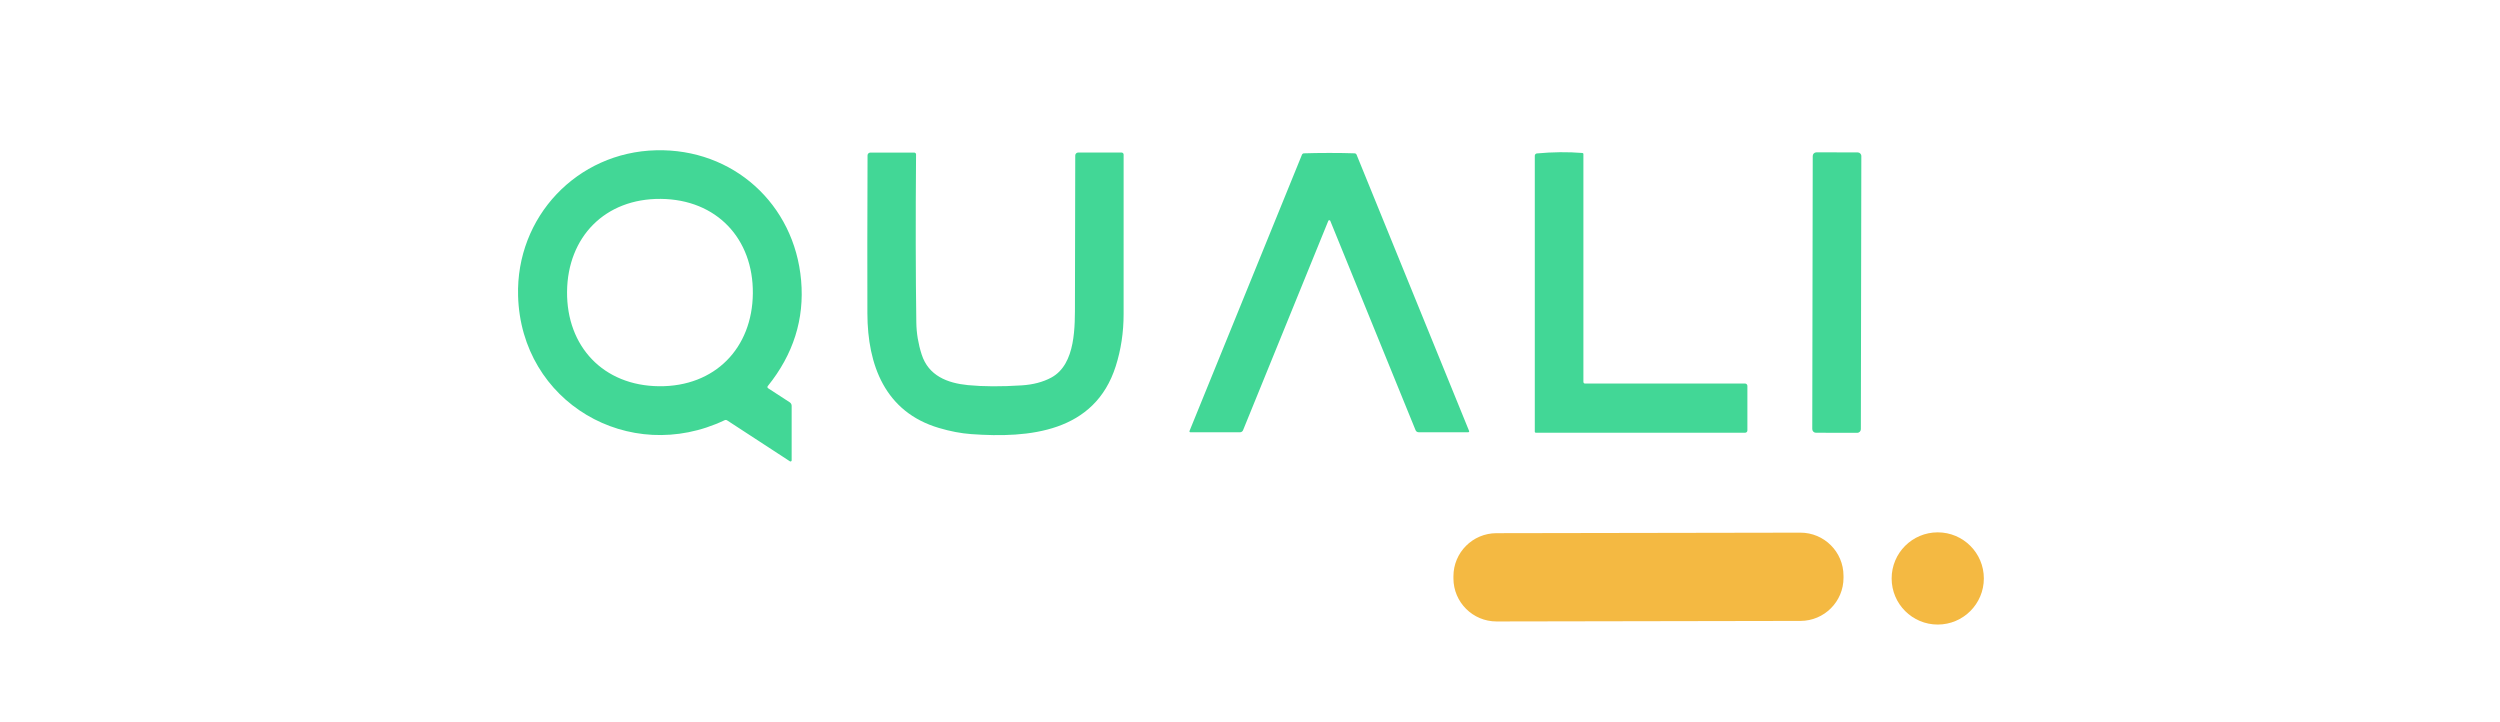 <svg width="180" height="52" viewBox="0 0 180 52" fill="none" xmlns="http://www.w3.org/2000/svg">
<path d="M56.999 33.146C56.999 33.161 56.995 33.175 56.987 33.188C56.98 33.201 56.969 33.211 56.956 33.218C56.943 33.225 56.929 33.229 56.914 33.228C56.9 33.228 56.886 33.223 56.874 33.215L52.357 30.269C52.33 30.25 52.298 30.24 52.266 30.237C52.233 30.235 52.2 30.241 52.171 30.256C45.304 33.514 37.514 28.974 37.302 21.302C37.143 15.62 41.543 10.954 47.244 10.82C52.773 10.687 57.202 14.68 57.681 20.194C57.924 22.977 57.123 25.512 55.278 27.801C55.269 27.812 55.262 27.826 55.258 27.839C55.255 27.853 55.254 27.867 55.256 27.881C55.258 27.896 55.263 27.909 55.27 27.921C55.278 27.933 55.288 27.943 55.3 27.951L56.865 28.969C56.906 28.996 56.94 29.034 56.963 29.077C56.987 29.121 56.999 29.169 56.999 29.219V33.146ZM40.828 21.002C40.793 24.937 43.43 27.771 47.454 27.809C51.479 27.846 54.168 25.062 54.205 21.127C54.243 17.194 51.606 14.359 47.581 14.32C43.555 14.283 40.866 17.069 40.828 21.002Z" fill="#42D796"/>
<path d="M80.752 10.982C80.792 10.982 80.83 10.998 80.858 11.026C80.886 11.054 80.901 11.092 80.901 11.131C80.903 16.807 80.902 20.635 80.9 22.615C80.9 23.926 80.711 25.174 80.335 26.36C78.824 31.125 74.111 31.561 69.917 31.255C69.188 31.202 68.416 31.055 67.603 30.813C63.724 29.666 62.463 26.289 62.452 22.569C62.442 19.699 62.446 15.905 62.463 11.187C62.463 11.161 62.468 11.134 62.478 11.11C62.489 11.086 62.503 11.063 62.522 11.045C62.54 11.026 62.562 11.011 62.587 11.001C62.611 10.991 62.637 10.986 62.663 10.986H65.824C65.841 10.986 65.859 10.989 65.875 10.996C65.891 11.003 65.906 11.013 65.918 11.025C65.93 11.038 65.94 11.052 65.947 11.069C65.953 11.085 65.957 11.102 65.956 11.12C65.92 15.75 65.926 19.783 65.975 23.219C65.986 23.994 66.115 24.765 66.363 25.532C66.855 27.052 68.205 27.583 69.694 27.729C70.795 27.836 72.084 27.842 73.561 27.747C74.382 27.695 75.09 27.509 75.685 27.19C77.483 26.226 77.392 23.451 77.397 21.729C77.406 18.916 77.413 15.404 77.418 11.193C77.418 11.137 77.44 11.083 77.48 11.044C77.519 11.004 77.573 10.982 77.629 10.982H80.752Z" fill="#42D796"/>
<path d="M113.938 11.015C113.956 11.017 113.974 11.025 113.986 11.038C113.998 11.051 114.005 11.068 114.005 11.086V27.501C114.005 27.516 114.008 27.531 114.014 27.544C114.019 27.558 114.028 27.571 114.038 27.581C114.048 27.592 114.061 27.6 114.074 27.606C114.088 27.612 114.102 27.615 114.117 27.615H125.642C125.687 27.615 125.73 27.632 125.762 27.664C125.794 27.695 125.812 27.738 125.812 27.783V30.994C125.812 31.037 125.795 31.078 125.764 31.109C125.734 31.139 125.693 31.156 125.65 31.156H110.579C110.57 31.156 110.56 31.154 110.551 31.15C110.542 31.146 110.534 31.141 110.527 31.134C110.52 31.127 110.514 31.118 110.511 31.109C110.507 31.1 110.505 31.09 110.505 31.08V11.215C110.505 11.173 110.52 11.133 110.548 11.102C110.576 11.071 110.614 11.051 110.656 11.047C111.8 10.94 112.894 10.93 113.938 11.015Z" fill="#42D796"/>
<path d="M133.754 10.973L130.781 10.968C130.636 10.968 130.518 11.085 130.517 11.231L130.483 30.894C130.483 31.039 130.6 31.157 130.746 31.158L133.718 31.163C133.864 31.163 133.981 31.046 133.982 30.9L134.016 11.237C134.016 11.092 133.899 10.974 133.754 10.973Z" fill="#42D796"/>
<path d="M95.709 11.012C96.414 11.012 97.021 11.021 97.531 11.04C97.562 11.04 97.592 11.05 97.617 11.068C97.643 11.085 97.662 11.11 97.674 11.139L105.776 31.031C105.779 31.041 105.781 31.052 105.78 31.062C105.779 31.073 105.775 31.083 105.769 31.092C105.763 31.101 105.755 31.108 105.746 31.113C105.737 31.118 105.726 31.121 105.716 31.121H102.139C102.092 31.121 102.046 31.107 102.008 31.081C101.969 31.055 101.939 31.018 101.921 30.975C100.42 27.283 98.373 22.256 95.778 15.896C95.767 15.868 95.744 15.855 95.709 15.855C95.674 15.855 95.651 15.868 95.64 15.896C93.046 22.256 90.999 27.284 89.499 30.977C89.481 31.02 89.451 31.057 89.412 31.083C89.373 31.109 89.327 31.123 89.281 31.123H85.704C85.693 31.123 85.683 31.12 85.673 31.115C85.664 31.11 85.656 31.102 85.65 31.094C85.644 31.085 85.641 31.075 85.64 31.064C85.638 31.054 85.64 31.043 85.644 31.033L93.741 11.139C93.753 11.11 93.773 11.085 93.799 11.068C93.824 11.05 93.854 11.04 93.885 11.04C94.395 11.022 95.003 11.013 95.709 11.012Z" fill="#42D796"/>
<path d="M139.517 44.968C141.35 44.968 142.837 43.481 142.837 41.648C142.837 39.815 141.35 38.329 139.517 38.329C137.684 38.329 136.198 39.815 136.198 41.648C136.198 43.481 137.684 44.968 139.517 44.968Z" fill="#F4B942"/>
<path d="M129.624 38.351L107.745 38.389C106.031 38.392 104.644 39.784 104.647 41.498L104.647 41.647C104.65 43.361 106.042 44.748 107.756 44.745L129.635 44.706C131.349 44.703 132.736 43.312 132.733 41.598L132.732 41.449C132.729 39.735 131.338 38.348 129.624 38.351Z" fill="#F4B942"/>
</svg>
